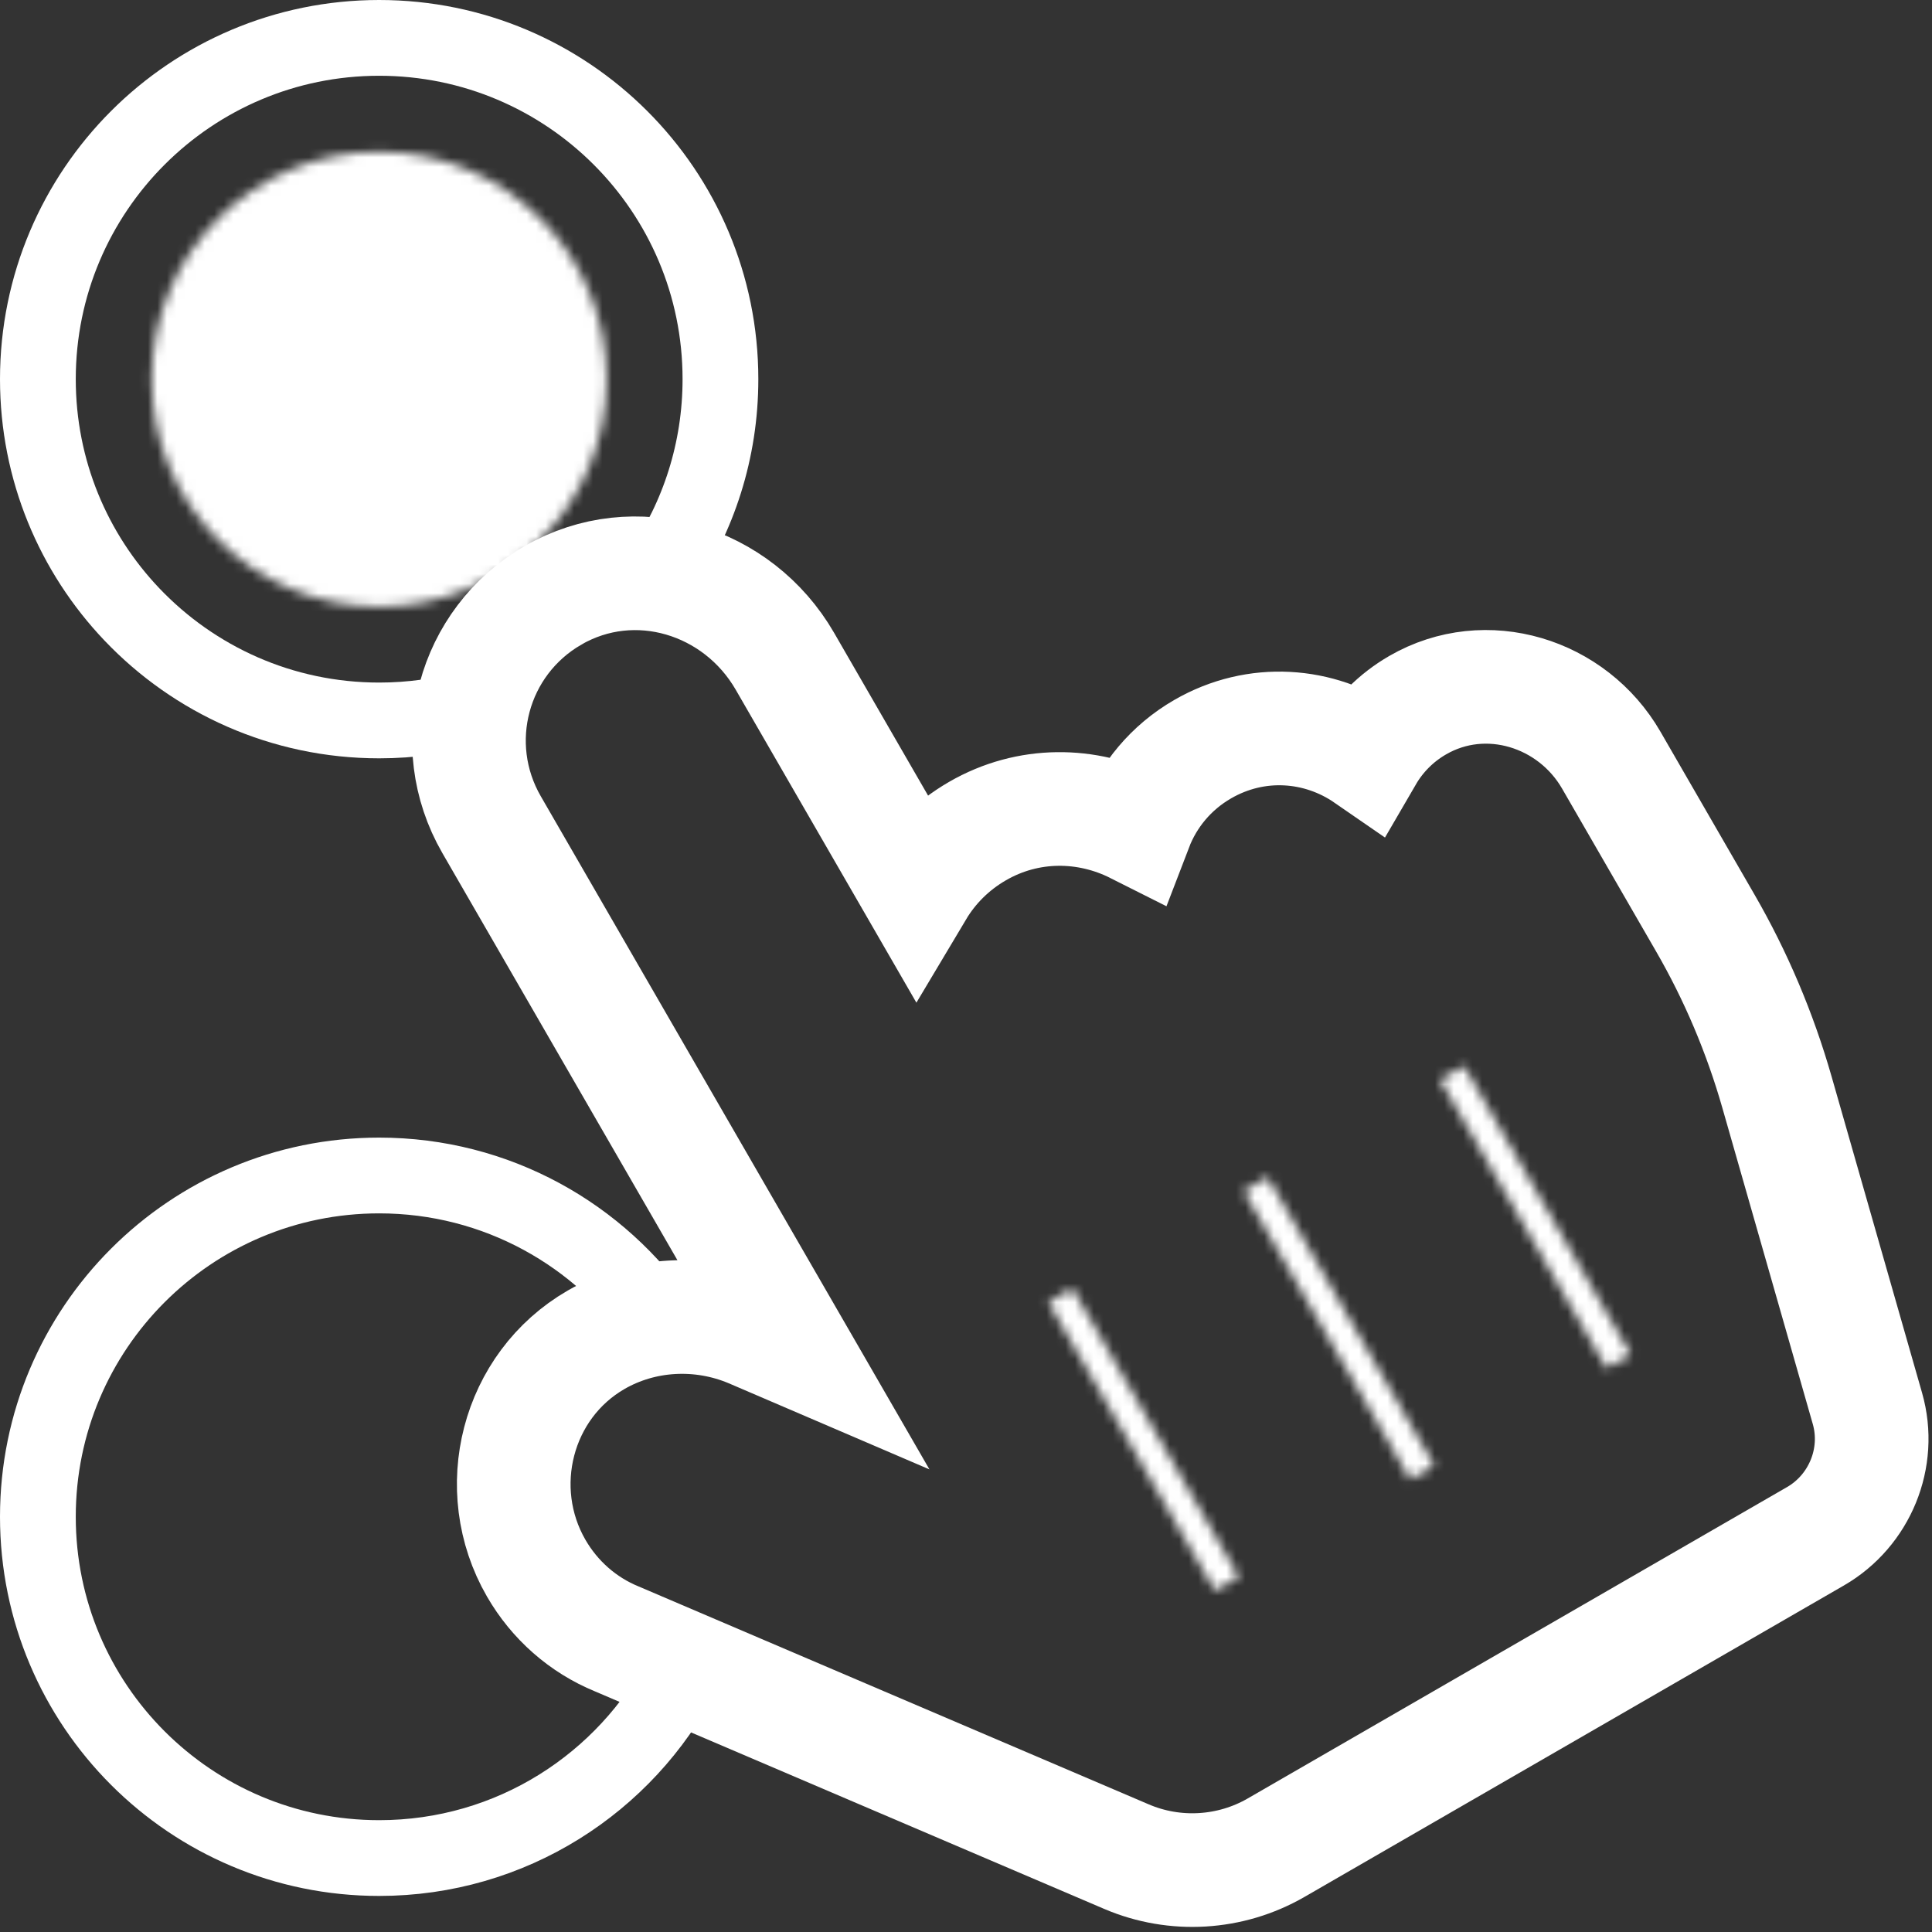 <?xml version="1.0" encoding="UTF-8"?>
<svg width="204px" height="204px" viewBox="0 0 204 204" version="1.1" xmlns="http://www.w3.org/2000/svg" xmlns:xlink="http://www.w3.org/1999/xlink">
    <rect x="0" y="0" width="204" height="204" fill="#333333" stroke="none"/>
    <!-- Generator: Sketch 48.2 (47327) - http://www.bohemiancoding.com/sketch -->
    <title>preference</title>
    <desc>Created with Sketch.</desc>
    <defs>
        <path d="M24.924,48.949 C11.657,48.949 0.901,38.193 0.901,24.924 C0.901,11.657 11.657,0.901 24.924,0.901 C38.193,0.901 48.949,11.657 48.949,24.924 C48.949,38.193 38.193,48.949 24.924,48.949 Z" id="path-1"></path>
        <path d="M6.393,2.06 C12.184,-1.282 19.387,1.117 22.684,6.828 L48.789,52.043 L51.328,50.578 L46.931,42.962 C43.679,37.33 45.59,30.198 51.222,26.947 C57.013,23.603 64.216,26.002 67.512,31.713 L71.634,38.853 L74.173,37.388 L71.242,32.311 C68.402,27.392 70.079,21.137 74.997,18.297 C80.073,15.366 86.262,17.292 89.148,22.29 L91.942,27.129 L94.48,25.663 C92.052,21.459 93.494,16.079 97.699,13.651 C102.061,11.132 107.512,13.062 109.939,17.267 L119.878,34.48 C122.854,39.636 125.197,45.159 126.859,50.968 L136.414,84.373 C137.141,86.914 135.996,89.692 133.694,91.02 L76.74,123.903 C73.567,125.734 69.682,125.968 66.312,124.529 L12.403,101.501 C10.048,100.534 8.097,98.804 6.814,96.583 C3.654,91.11 5.394,83.866 10.948,80.66 C14.279,78.737 18.413,78.57 21.908,80.043 L43.138,89.151 L2.102,18.077 C-1.149,12.444 0.762,5.312 6.393,2.06 Z" id="path-3"></path>
        <polygon id="path-5" points="3.231 0.04 20.818 30.5 18.279 31.966 0.692 1.506"></polygon>
        <polygon id="path-7" points="2.85 0.293 20.437 30.754 17.898 32.22 0.311 1.759"></polygon>
        <polygon id="path-9" points="2.58 0.548 20.167 31.008 17.628 32.473 0.042 2.013"></polygon>
    </defs>
    <g id="Page-1" stroke="none" stroke-width="1" fill="none" fill-rule="evenodd">
        <g id="preference" transform="translate(4, 4)">
            <path d="M65.858,135.92 C59.375,126.384 48.437,120.12 36.036,120.12 C16.134,120.12 0,136.254 0,156.156 C0,176.058 16.134,192.192 36.036,192.192 C49.974,192.192 62.063,184.28 68.058,172.702" id="Stroke-205" stroke="#FFFFFF" stroke-width="8"></path>
            <path d="M65.793,56.368 C69.754,50.581 72.072,43.579 72.072,36.036 C72.072,16.134 55.938,0 36.036,0 C16.134,0 0,16.134 0,36.036 C0,45.665 3.776,54.411 9.928,60.875 C16.493,67.773 25.762,72.072 36.036,72.072 C39.425,72.072 42.704,71.604 45.813,70.73" id="Stroke-210" stroke="#FFFFFF" stroke-width="8"></path>
            <g id="Group-214" transform="translate(11.111, 11.111)">
                <mask id="mask-2" fill="white">
                    <use xlink:href="#path-1"></use>
                </mask>
                <g id="Clip-213"></g>
                <polygon id="Fill-212" fill="#FFFFFF" mask="url(#mask-2)" points="-4.654 54.504 54.505 54.504 54.505 -4.655 -4.654 -4.655"></polygon>
            </g>
            <g id="Group-220" transform="translate(51, 62)">
                <mask id="mask-4" fill="white">
                    <use xlink:href="#path-3"></use>
                </mask>
                <path stroke="#FFFFFF" stroke-width="12" d="M41.847,28.018 C43.347,25.503 45.497,23.324 48.222,21.75 C53.578,18.658 59.8,18.764 64.941,21.351 C66.228,17.995 68.634,15.042 71.997,13.101 C77.66,9.831 84.314,10.364 89.314,13.815 C90.568,11.659 92.384,9.791 94.699,8.455 C101.909,4.292 111.028,7.15 115.135,14.266 L125.074,31.48 C128.301,37.07 130.833,43.047 132.628,49.318 L142.183,82.724 C143.669,87.919 141.373,93.516 136.694,96.216 L79.739,129.1 C74.93,131.875 69.062,132.227 63.955,130.047 L10.125,107.052 C6.544,105.582 3.565,102.956 1.618,99.583 C-3.214,91.213 -0.451,80.312 7.948,75.464 C12.881,72.616 18.984,72.299 24.273,74.529 L28.918,76.522 L-3.094,21.076 C-8.002,12.575 -5.108,1.774 3.393,-3.136 L3.394,-3.137 C12.023,-8.117 22.899,-4.799 27.881,3.828 L41.847,28.018 Z"></path>
            </g>
            <g id="Group-223" transform="translate(106, 132)">
                <mask id="mask-6" fill="white">
                    <use xlink:href="#path-5"></use>
                </mask>
                <g id="Clip-222"></g>
                <polygon id="Fill-221" fill="#FFFFFF" mask="url(#mask-6)" points="-6.897 -0.528 5.264 -7.549 28.407 32.534 16.246 39.556"></polygon>
            </g>
            <g id="Group-226" transform="translate(127, 120)">
                <mask id="mask-8" fill="white">
                    <use xlink:href="#path-7"></use>
                </mask>
                <g id="Clip-225"></g>
                <polygon id="Fill-224" fill="#FFFFFF" mask="url(#mask-8)" points="-7.278 -0.274 4.883 -7.296 28.026 32.788 15.864 39.809"></polygon>
            </g>
            <g id="Group-229" transform="translate(148, 108)">
                <mask id="mask-10" fill="white">
                    <use xlink:href="#path-9"></use>
                </mask>
                <g id="Clip-228"></g>
                <polygon id="Fill-227" fill="#FFFFFF" mask="url(#mask-10)" points="-7.548 -0.021 4.613 -7.042 27.756 33.041 15.594 40.062"></polygon>
            </g>
        </g>
    </g>
</svg>